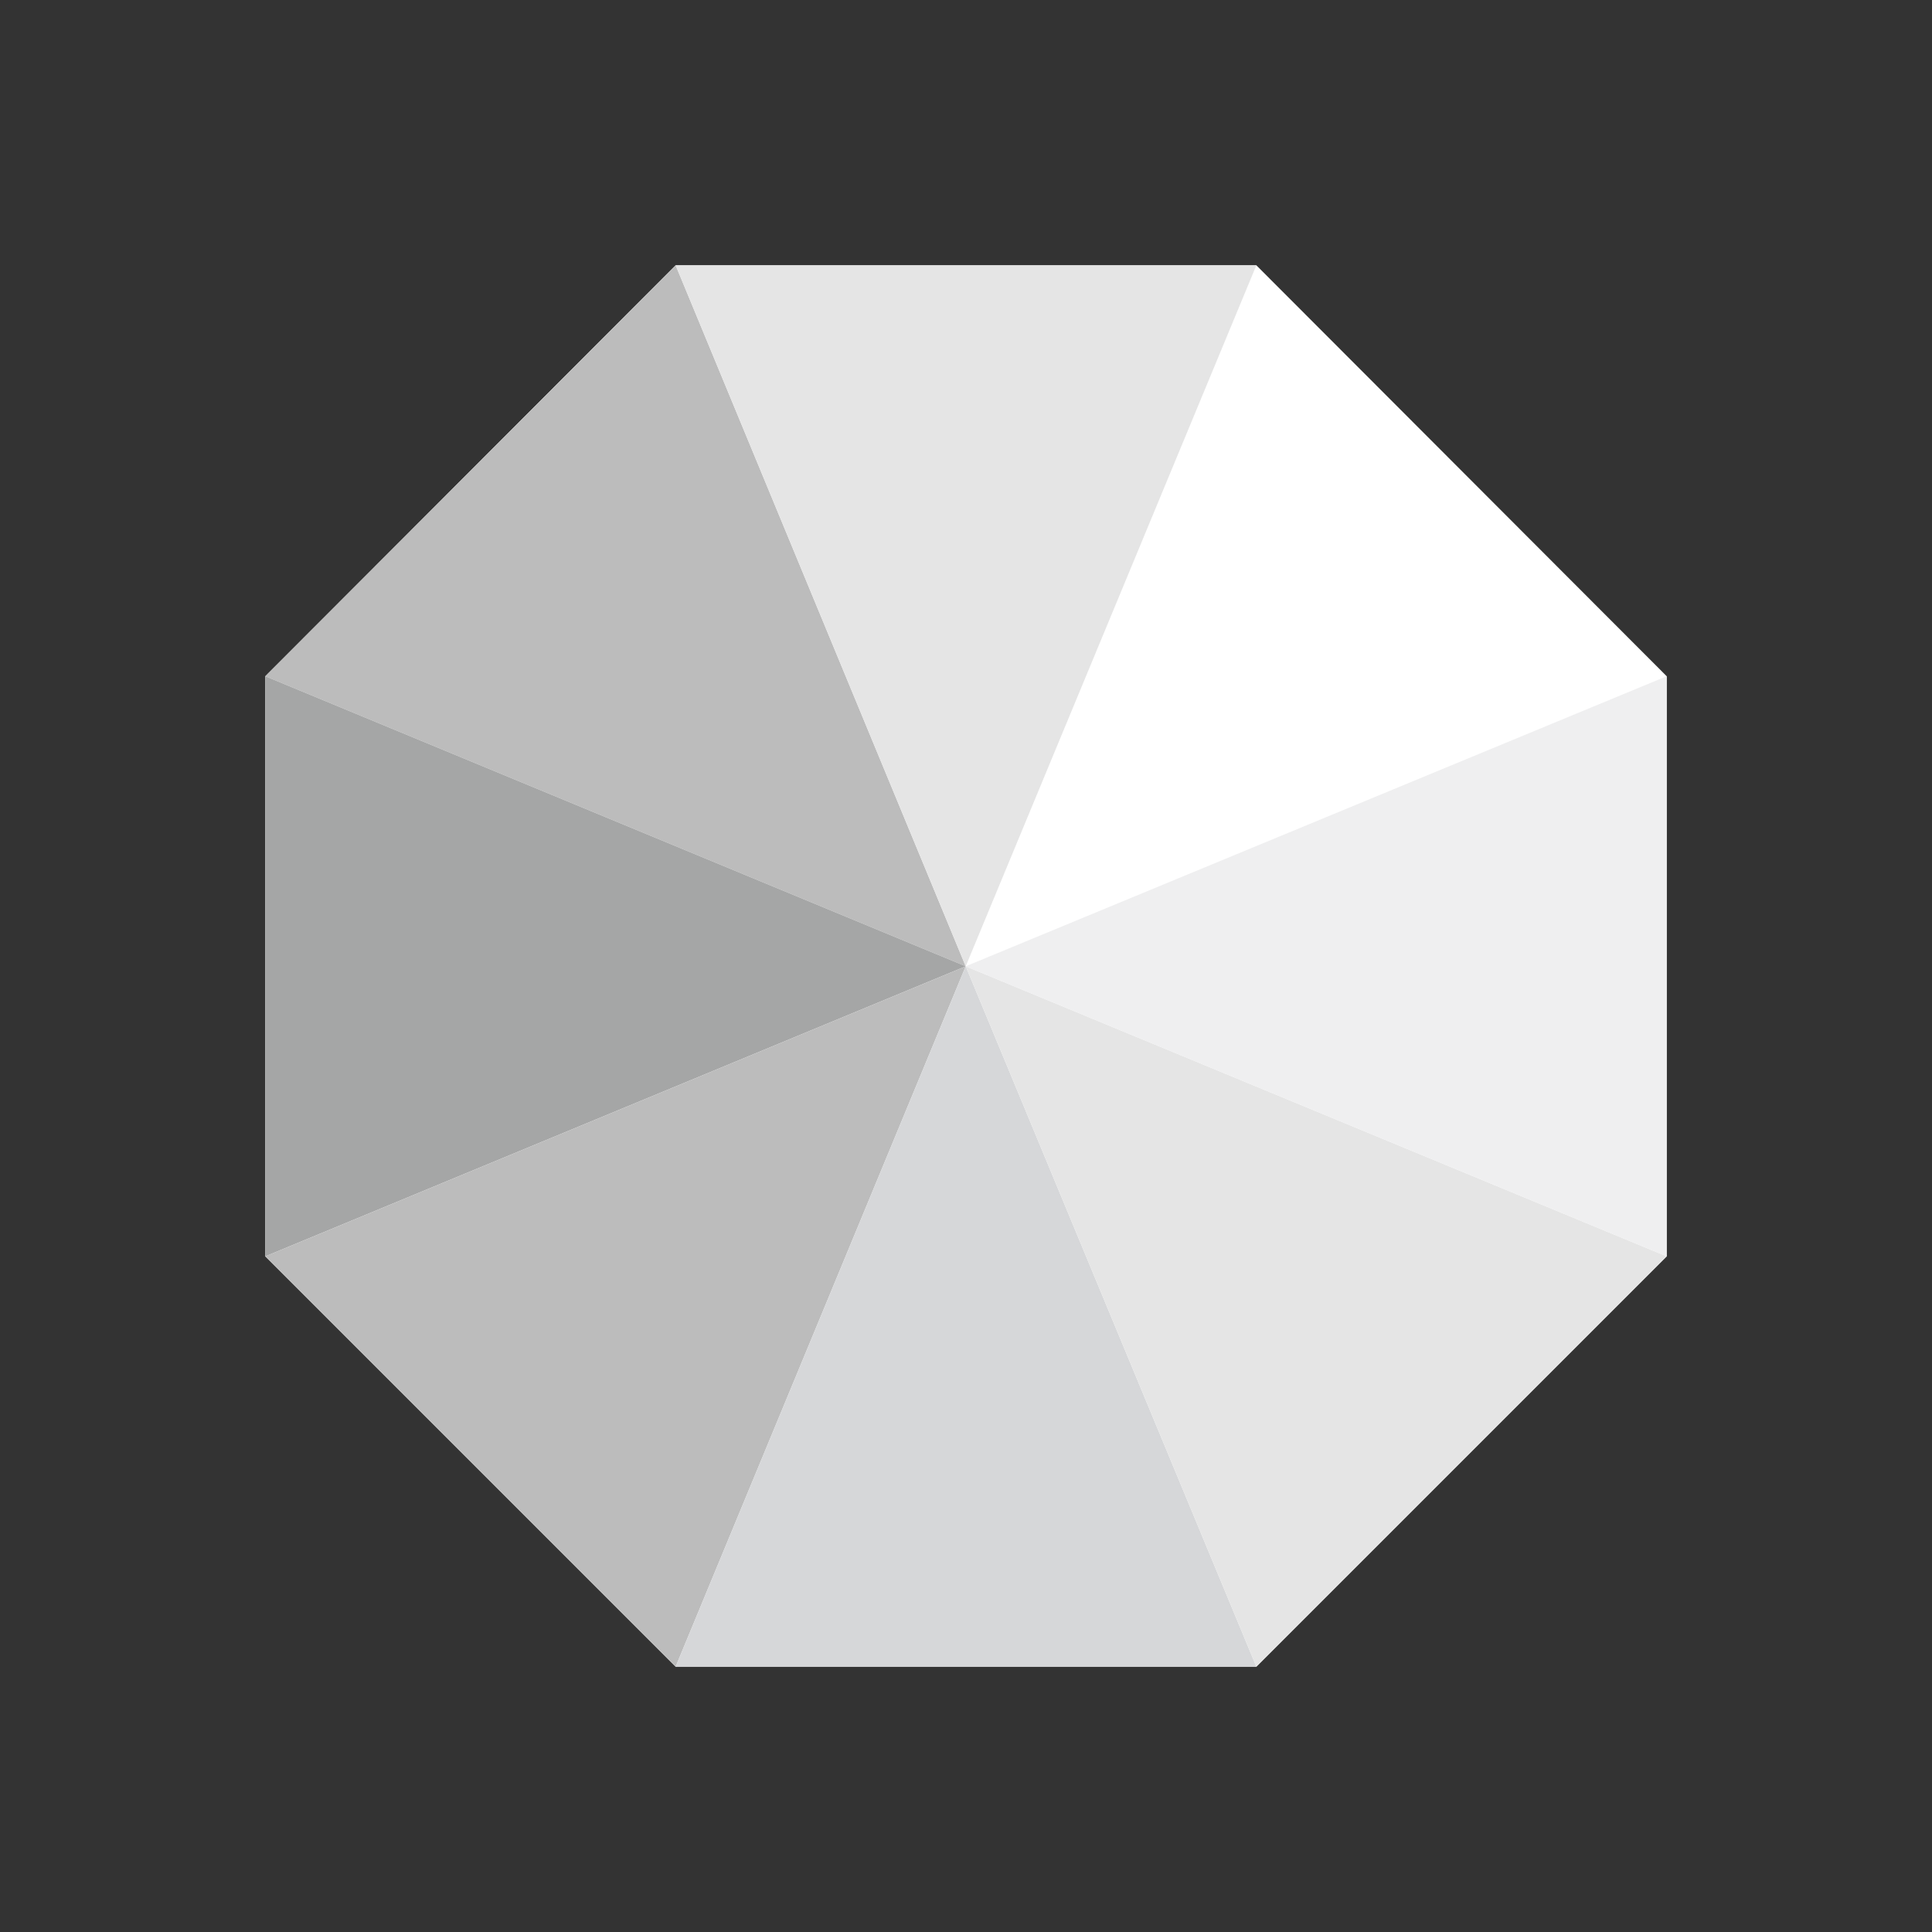 <svg xmlns="http://www.w3.org/2000/svg" width="327.7" height="327.7"><rect width="100%" height="100%" fill="#333333" stroke="none"/><path fill="#FFFFFF" d="M282.7 213.1l-69.6 69.6h-98.5L45 213.1v-98.4L114.6 45h98.5l69.6 69.7z"/><path fill="#bcbcbc" d="M114.6 45L45 114.7l118.8 49.2z"/><path fill="#a5a6a6" d="M45 114.7v98.4l118.8-49.2z"/><path fill="#bcbcbc" d="M45 213.1l69.6 69.6 49.2-118.8z"/><path fill="#d6d7d9" d="M114.6 282.7h98.5l-49.3-118.8z"/><path fill="#e5e5e5" d="M213.1 282.7l69.6-69.6-118.9-49.2z"/><path fill="#efeff0" d="M282.7 213.1v-98.4l-118.9 49.2z"/><path fill="#e5e5e5" d="M213.1 45h-98.5l49.2 118.9z"/></svg>